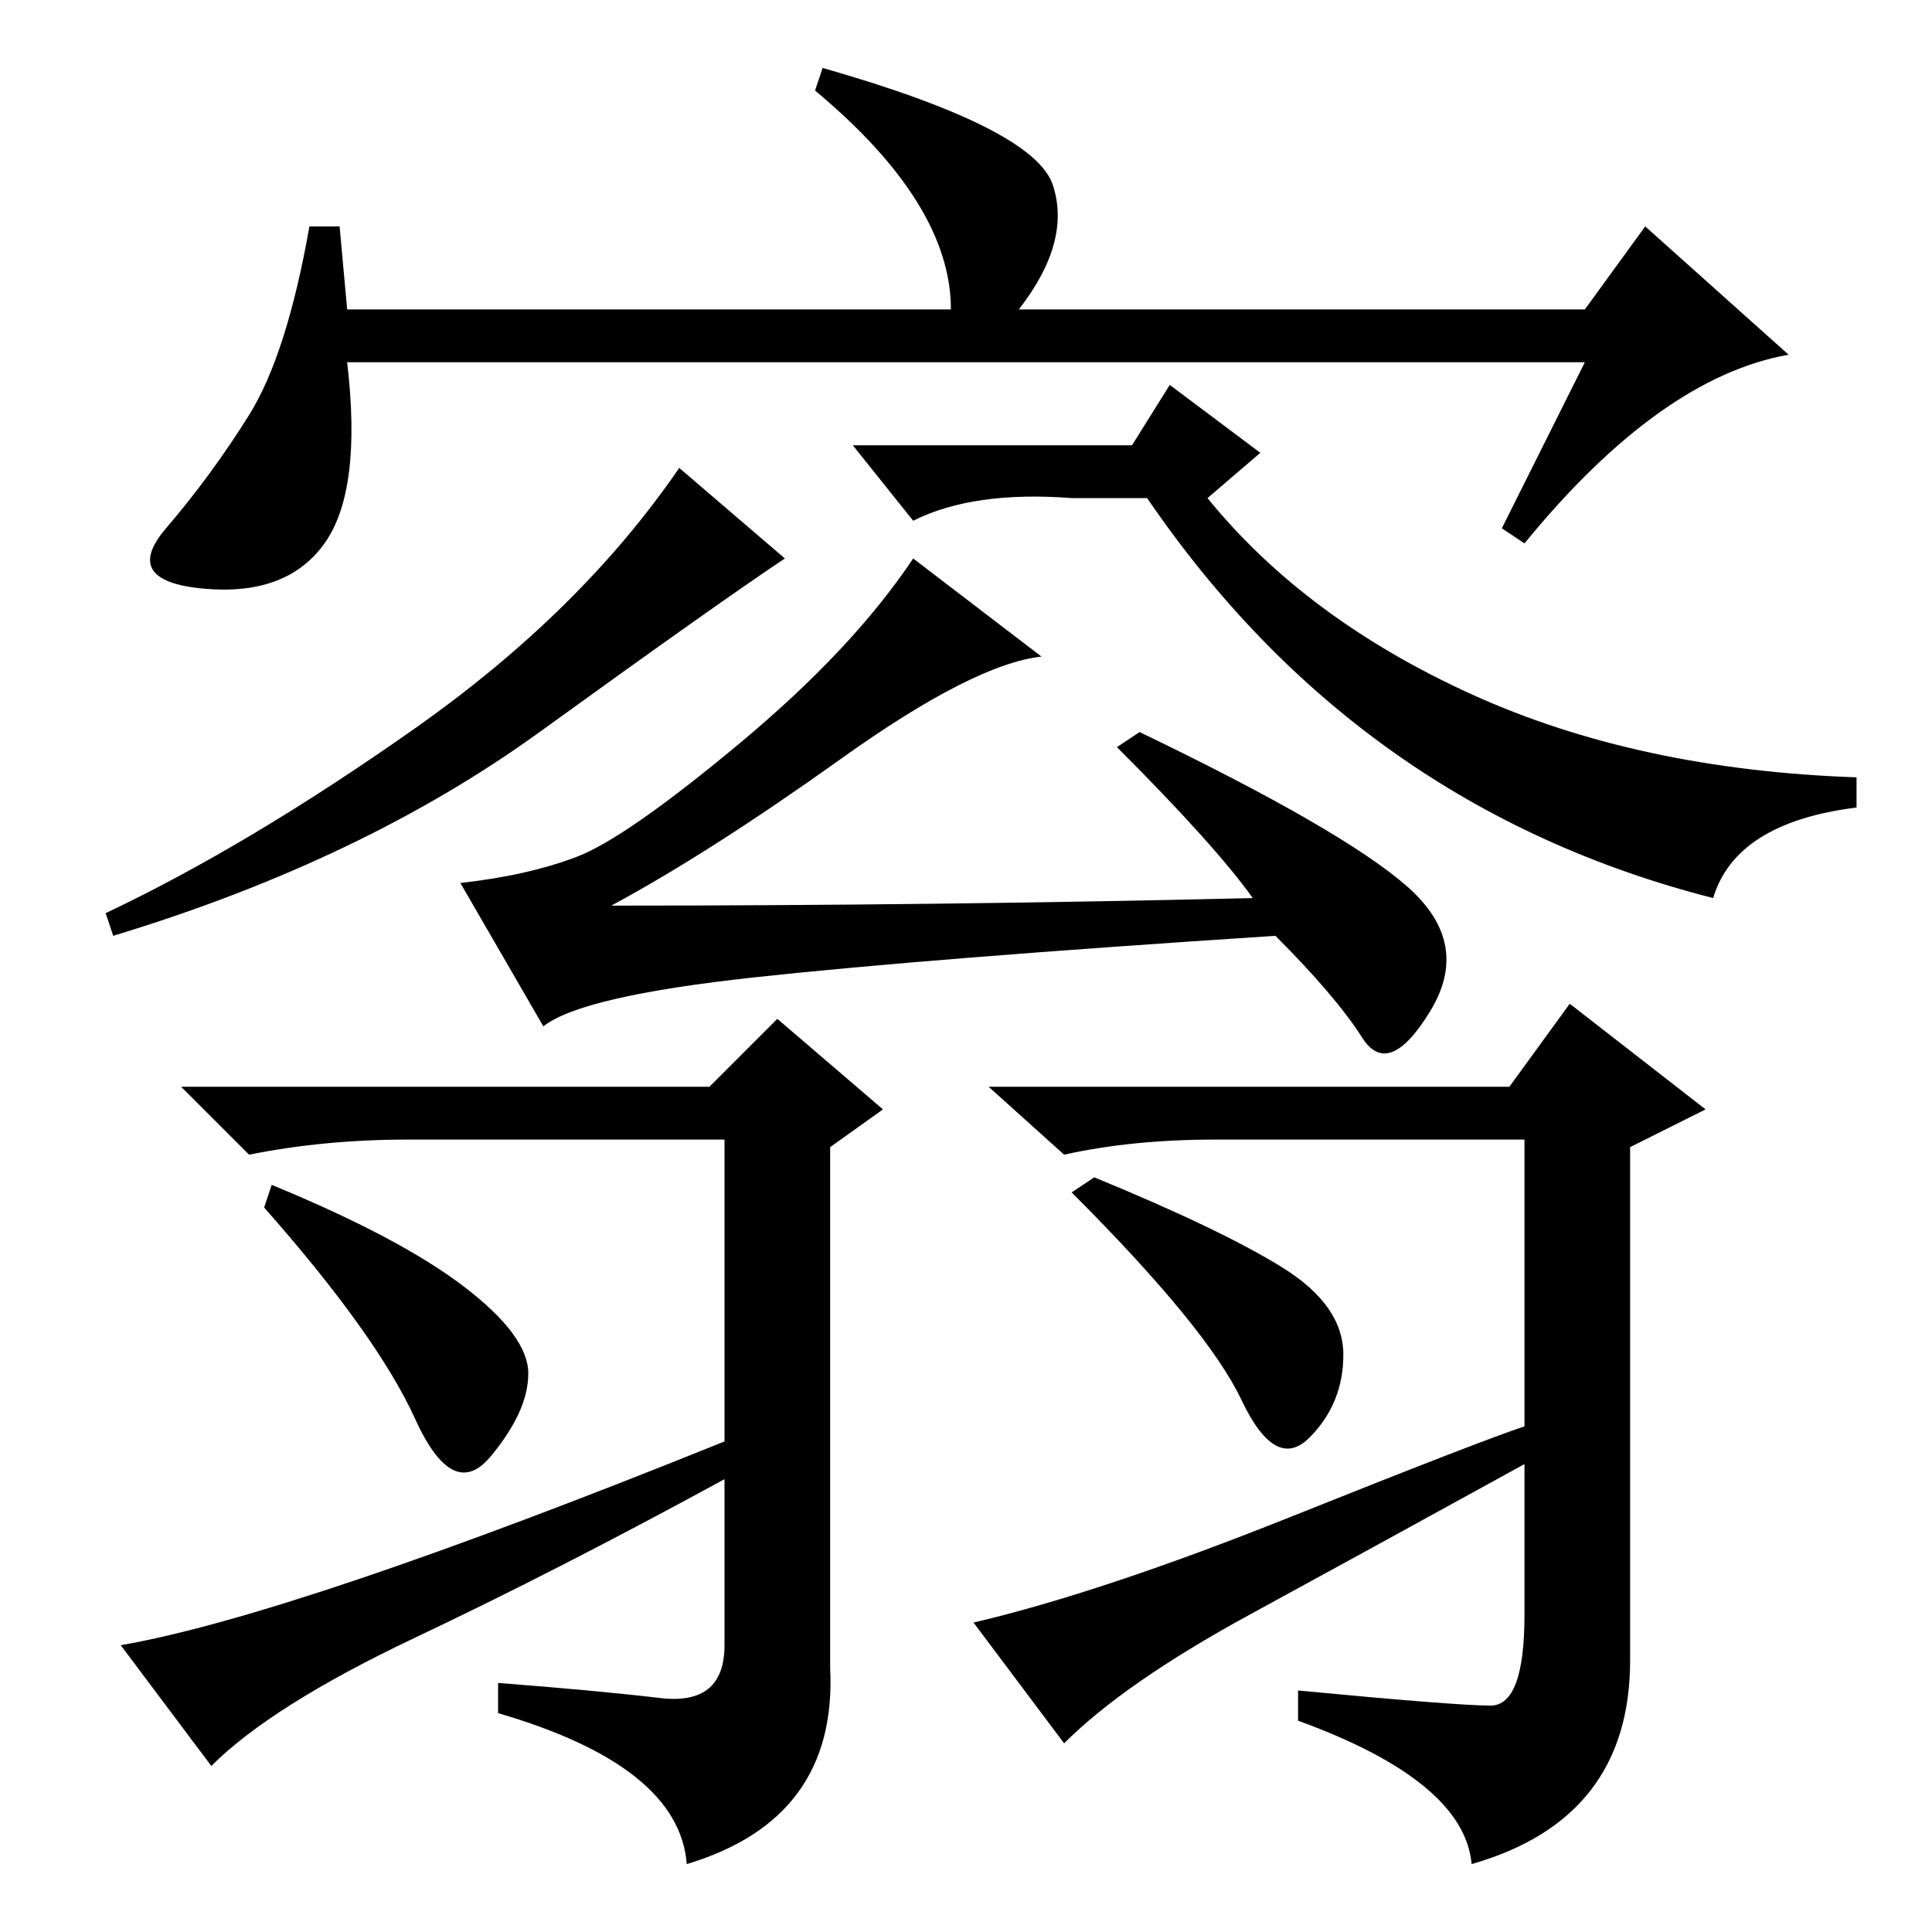<?xml version="1.0" standalone="no"?>
<!DOCTYPE svg PUBLIC "-//W3C//DTD SVG 1.1//EN" "http://www.w3.org/Graphics/SVG/1.1/DTD/svg11.dtd" >
<svg xmlns="http://www.w3.org/2000/svg" xmlns:xlink="http://www.w3.org/1999/xlink" version="1.1" viewBox="0 -36 256 256">
  <g transform="matrix(1 0 0 -1 0 220)">
   <path fill="currentColor"
d="M210 208h-164q2 -17 -3 -24t-16 -6t-5 8t11 15t8 25h4l1 -11h80q0 14 -18 29l1 3q28 -8 30.5 -15.5t-4.5 -16.5h75l8 11l19 -17q-17 -3 -35 -25l-3 2zM104 182q-9 -6 -32.5 -23t-56.5 -27l-1 3q19 9 41 24.5t35 34.5zM150 197l5 8l12 -9l-7 -6q13 -16 35 -26t51 -11v-4
q-16 -2 -19 -12q-47 12 -75 53h-10q-13 1 -21 -3l-8 10h37zM148 157l3 2q27 -13 35.5 -20.5t3 -16.5t-9 -3.5t-11.5 13.5q-46 -3 -69 -5.5t-28 -6.5l-11 19q9 1 15.5 3.5t21.5 15t23 24.5l17 -13q-9 -1 -26.5 -13.5t-30.5 -19.5q43 0 85 1q-5 7 -18 20zM87.5 31
q8.5 -1 8.5 7v22q-22 -12 -41 -21t-27 -17l-12 16q23 4 80 27v40h-42q-11 0 -21 -2l-9 9h70l9 9l14 -12l-7 -5v-69q1 -20 -19 -26q-1 13 -25 20v4q13 -1 21.5 -2zM197.5 30q4.5 0 4.5 12v20q-20 -11 -36.5 -20t-24.5 -17l-12 16q17 4 42 14t31 12v38h-41q-11 0 -20 -2l-10 9
h69l8 11l18 -14l-10 -5v-68q0 -21 -21 -27q-1 11 -23 19v4q21 -2 25.5 -2zM61.5 85.5q8.5 -6.5 8.5 -11.5t-5 -11t-10 5t-20 28l1 3q17 -7 25.5 -13.5zM170 88q8 -5 8 -11.5t-4.5 -11t-9 5t-22.5 27.5l3 2q17 -7 25 -12z" />
  </g>

</svg>
